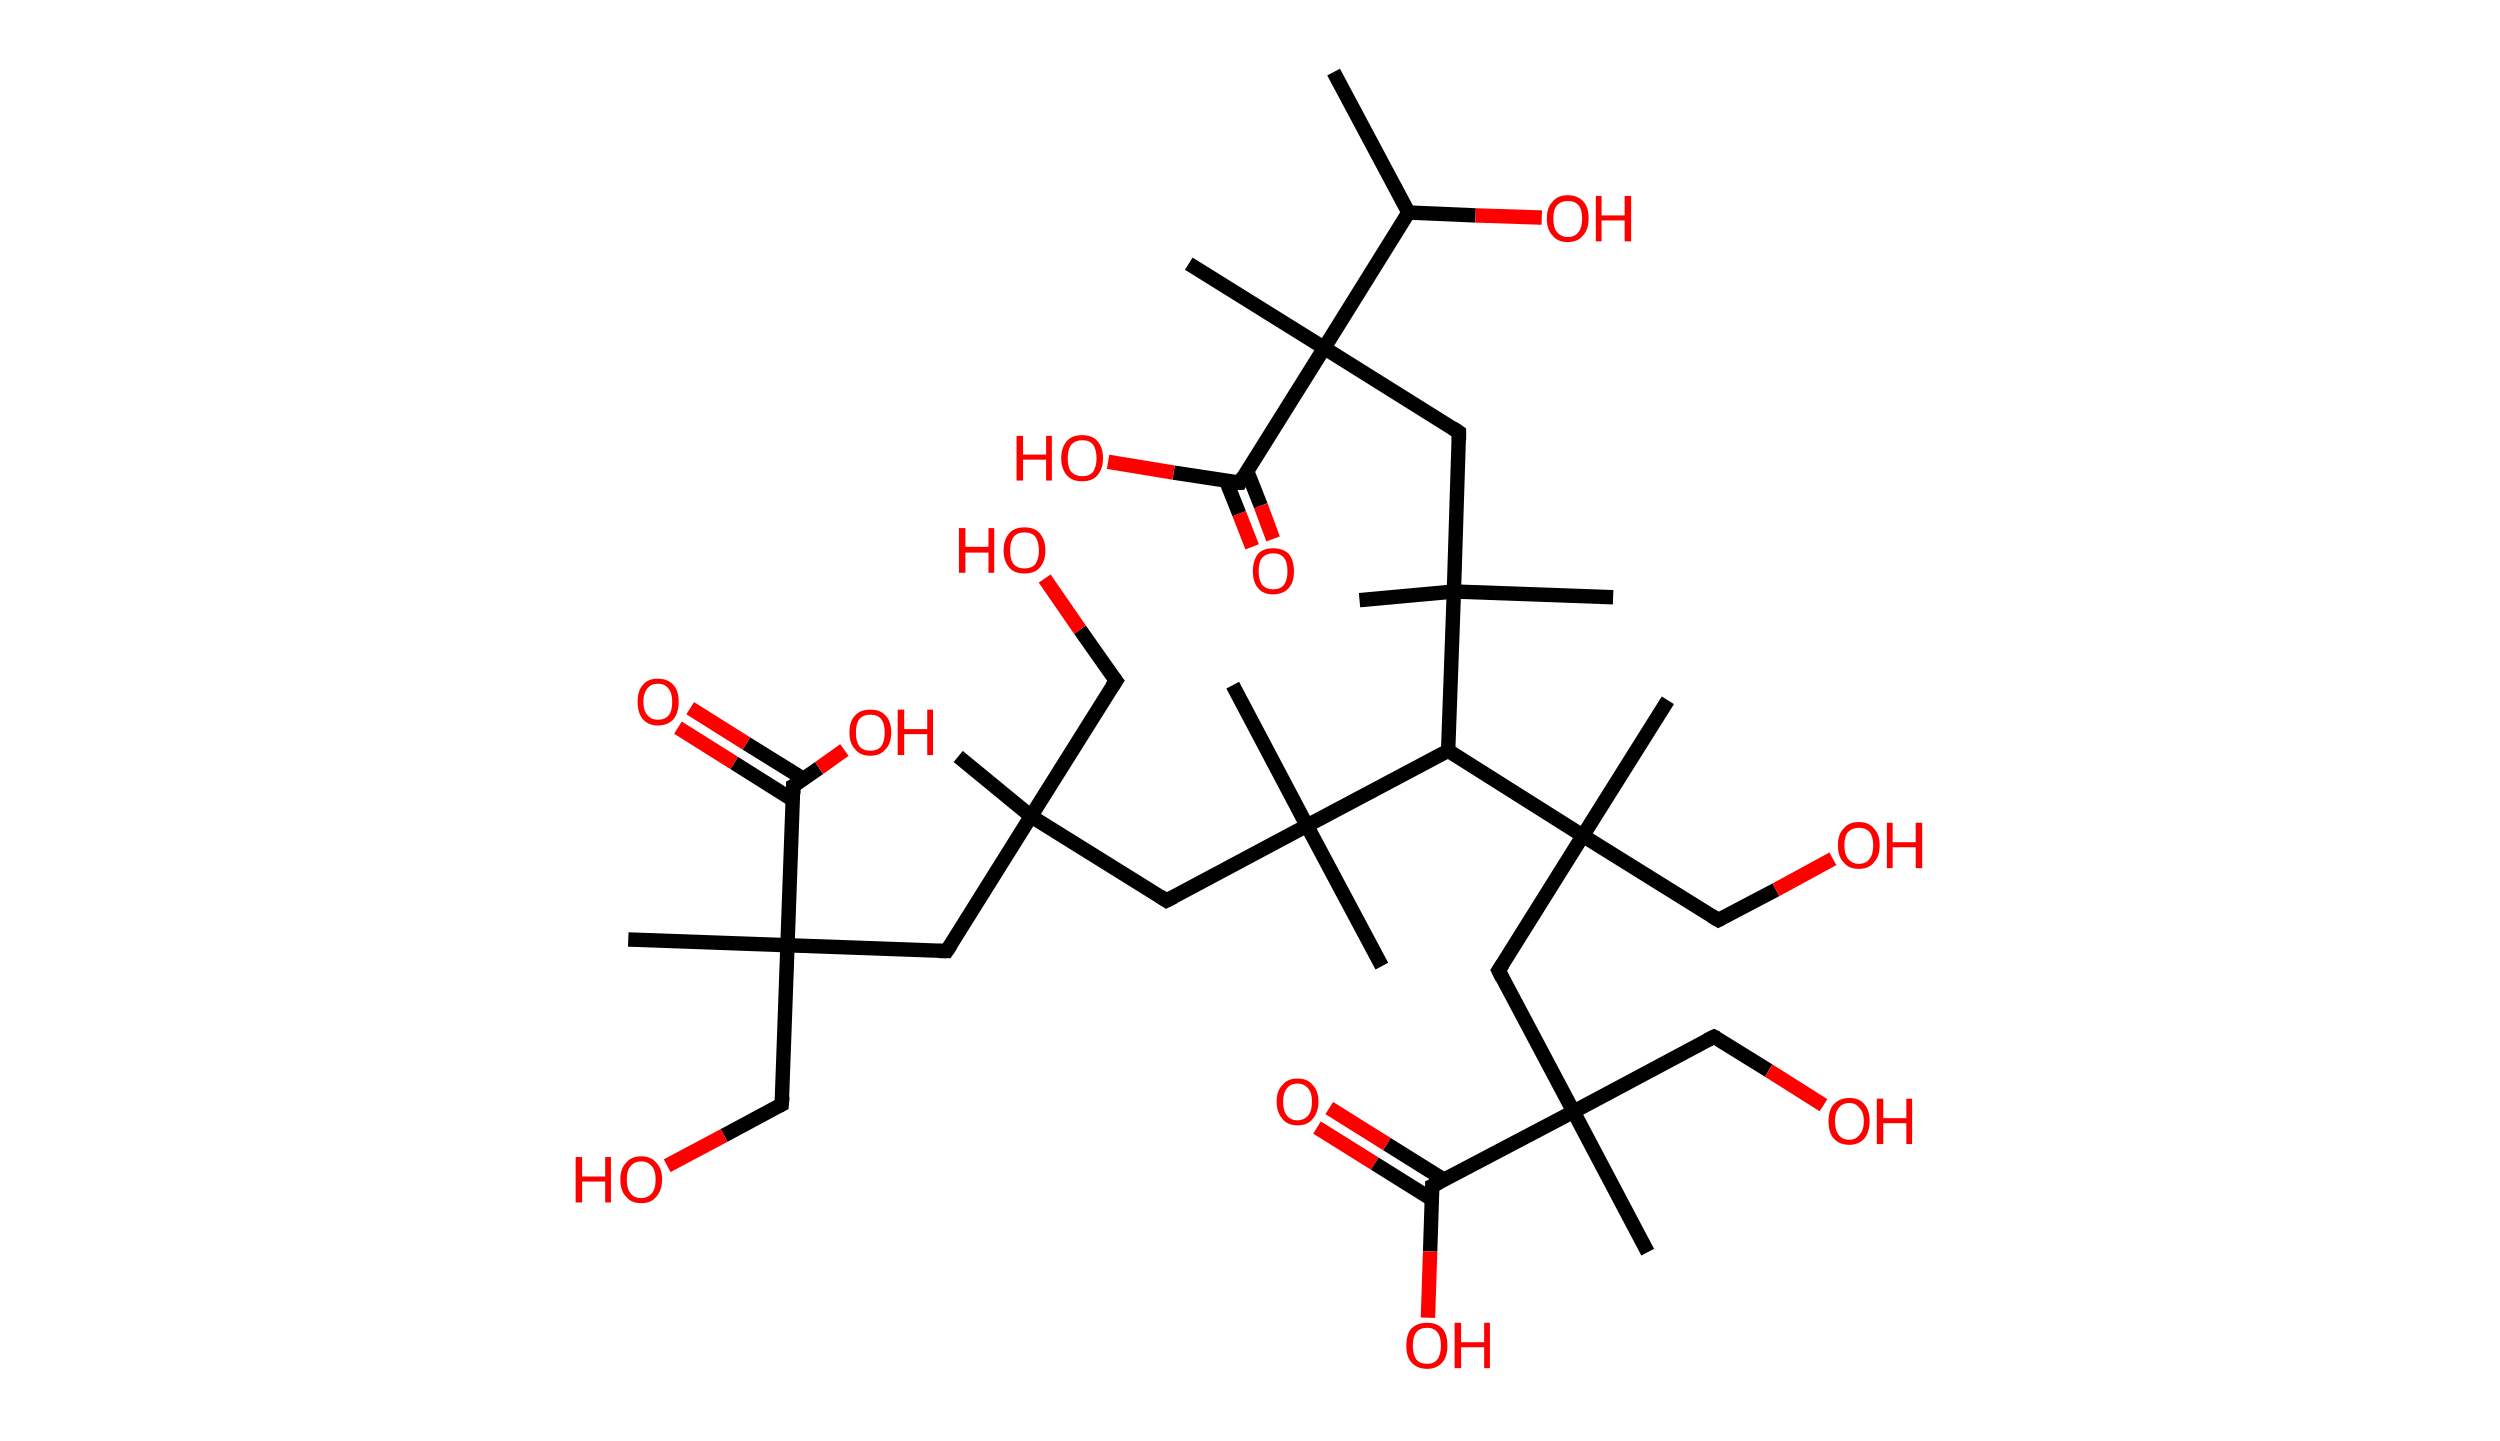 <?xml version='1.0' encoding='ASCII' standalone='yes'?>
<svg xmlns="http://www.w3.org/2000/svg" xmlns:rdkit="http://www.rdkit.org/xml" xmlns:xlink="http://www.w3.org/1999/xlink" version="1.1" baseProfile="full" xml:space="preserve" width="347px" height="200px" viewBox="0 0 347 200">
<!-- END OF HEADER -->
<rect style="opacity:1.0;fill:#FFFFFF;stroke:none" width="347.0" height="200.0" x="0.0" y="0.0"> </rect>
<path class="bond-0 atom-0 atom-1" d="M 185.1,10.0 L 195.5,29.5" style="fill:none;fill-rule:evenodd;stroke:#000000;stroke-width:2.0px;stroke-linecap:butt;stroke-linejoin:miter;stroke-opacity:1"/>
<path class="bond-1 atom-1 atom-2" d="M 195.5,29.5 L 204.8,29.9" style="fill:none;fill-rule:evenodd;stroke:#000000;stroke-width:2.0px;stroke-linecap:butt;stroke-linejoin:miter;stroke-opacity:1"/>
<path class="bond-1 atom-1 atom-2" d="M 204.8,29.9 L 214.0,30.2" style="fill:none;fill-rule:evenodd;stroke:#FF0000;stroke-width:2.0px;stroke-linecap:butt;stroke-linejoin:miter;stroke-opacity:1"/>
<path class="bond-2 atom-1 atom-3" d="M 195.5,29.5 L 183.8,48.3" style="fill:none;fill-rule:evenodd;stroke:#000000;stroke-width:2.0px;stroke-linecap:butt;stroke-linejoin:miter;stroke-opacity:1"/>
<path class="bond-3 atom-3 atom-4" d="M 183.8,48.3 L 165.0,36.6" style="fill:none;fill-rule:evenodd;stroke:#000000;stroke-width:2.0px;stroke-linecap:butt;stroke-linejoin:miter;stroke-opacity:1"/>
<path class="bond-4 atom-3 atom-5" d="M 183.8,48.3 L 202.5,60.0" style="fill:none;fill-rule:evenodd;stroke:#000000;stroke-width:2.0px;stroke-linecap:butt;stroke-linejoin:miter;stroke-opacity:1"/>
<path class="bond-5 atom-5 atom-6" d="M 202.5,60.0 L 201.8,82.1" style="fill:none;fill-rule:evenodd;stroke:#000000;stroke-width:2.0px;stroke-linecap:butt;stroke-linejoin:miter;stroke-opacity:1"/>
<path class="bond-6 atom-6 atom-7" d="M 201.8,82.1 L 188.7,83.3" style="fill:none;fill-rule:evenodd;stroke:#000000;stroke-width:2.0px;stroke-linecap:butt;stroke-linejoin:miter;stroke-opacity:1"/>
<path class="bond-7 atom-6 atom-8" d="M 201.8,82.1 L 223.9,82.9" style="fill:none;fill-rule:evenodd;stroke:#000000;stroke-width:2.0px;stroke-linecap:butt;stroke-linejoin:miter;stroke-opacity:1"/>
<path class="bond-8 atom-6 atom-9" d="M 201.8,82.1 L 201.0,104.2" style="fill:none;fill-rule:evenodd;stroke:#000000;stroke-width:2.0px;stroke-linecap:butt;stroke-linejoin:miter;stroke-opacity:1"/>
<path class="bond-9 atom-9 atom-10" d="M 201.0,104.2 L 181.4,114.6" style="fill:none;fill-rule:evenodd;stroke:#000000;stroke-width:2.0px;stroke-linecap:butt;stroke-linejoin:miter;stroke-opacity:1"/>
<path class="bond-10 atom-10 atom-11" d="M 181.4,114.6 L 191.8,134.1" style="fill:none;fill-rule:evenodd;stroke:#000000;stroke-width:2.0px;stroke-linecap:butt;stroke-linejoin:miter;stroke-opacity:1"/>
<path class="bond-11 atom-10 atom-12" d="M 181.4,114.6 L 171.1,95.1" style="fill:none;fill-rule:evenodd;stroke:#000000;stroke-width:2.0px;stroke-linecap:butt;stroke-linejoin:miter;stroke-opacity:1"/>
<path class="bond-12 atom-10 atom-13" d="M 181.4,114.6 L 161.9,125.0" style="fill:none;fill-rule:evenodd;stroke:#000000;stroke-width:2.0px;stroke-linecap:butt;stroke-linejoin:miter;stroke-opacity:1"/>
<path class="bond-13 atom-13 atom-14" d="M 161.9,125.0 L 143.1,113.3" style="fill:none;fill-rule:evenodd;stroke:#000000;stroke-width:2.0px;stroke-linecap:butt;stroke-linejoin:miter;stroke-opacity:1"/>
<path class="bond-14 atom-14 atom-15" d="M 143.1,113.3 L 133.0,105.0" style="fill:none;fill-rule:evenodd;stroke:#000000;stroke-width:2.0px;stroke-linecap:butt;stroke-linejoin:miter;stroke-opacity:1"/>
<path class="bond-15 atom-14 atom-16" d="M 143.1,113.3 L 154.9,94.5" style="fill:none;fill-rule:evenodd;stroke:#000000;stroke-width:2.0px;stroke-linecap:butt;stroke-linejoin:miter;stroke-opacity:1"/>
<path class="bond-16 atom-16 atom-17" d="M 154.9,94.5 L 149.9,87.4" style="fill:none;fill-rule:evenodd;stroke:#000000;stroke-width:2.0px;stroke-linecap:butt;stroke-linejoin:miter;stroke-opacity:1"/>
<path class="bond-16 atom-16 atom-17" d="M 149.9,87.4 L 145.0,80.3" style="fill:none;fill-rule:evenodd;stroke:#FF0000;stroke-width:2.0px;stroke-linecap:butt;stroke-linejoin:miter;stroke-opacity:1"/>
<path class="bond-17 atom-14 atom-18" d="M 143.1,113.3 L 131.4,132.0" style="fill:none;fill-rule:evenodd;stroke:#000000;stroke-width:2.0px;stroke-linecap:butt;stroke-linejoin:miter;stroke-opacity:1"/>
<path class="bond-18 atom-18 atom-19" d="M 131.4,132.0 L 109.3,131.2" style="fill:none;fill-rule:evenodd;stroke:#000000;stroke-width:2.0px;stroke-linecap:butt;stroke-linejoin:miter;stroke-opacity:1"/>
<path class="bond-19 atom-19 atom-20" d="M 109.3,131.2 L 87.2,130.4" style="fill:none;fill-rule:evenodd;stroke:#000000;stroke-width:2.0px;stroke-linecap:butt;stroke-linejoin:miter;stroke-opacity:1"/>
<path class="bond-20 atom-19 atom-21" d="M 109.3,131.2 L 108.5,153.3" style="fill:none;fill-rule:evenodd;stroke:#000000;stroke-width:2.0px;stroke-linecap:butt;stroke-linejoin:miter;stroke-opacity:1"/>
<path class="bond-21 atom-21 atom-22" d="M 108.5,153.3 L 100.5,157.6" style="fill:none;fill-rule:evenodd;stroke:#000000;stroke-width:2.0px;stroke-linecap:butt;stroke-linejoin:miter;stroke-opacity:1"/>
<path class="bond-21 atom-21 atom-22" d="M 100.5,157.6 L 92.6,161.8" style="fill:none;fill-rule:evenodd;stroke:#FF0000;stroke-width:2.0px;stroke-linecap:butt;stroke-linejoin:miter;stroke-opacity:1"/>
<path class="bond-22 atom-19 atom-23" d="M 109.3,131.2 L 110.1,109.1" style="fill:none;fill-rule:evenodd;stroke:#000000;stroke-width:2.0px;stroke-linecap:butt;stroke-linejoin:miter;stroke-opacity:1"/>
<path class="bond-23 atom-23 atom-24" d="M 111.5,108.1 L 103.6,103.2" style="fill:none;fill-rule:evenodd;stroke:#000000;stroke-width:2.0px;stroke-linecap:butt;stroke-linejoin:miter;stroke-opacity:1"/>
<path class="bond-23 atom-23 atom-24" d="M 103.6,103.2 L 95.8,98.3" style="fill:none;fill-rule:evenodd;stroke:#FF0000;stroke-width:2.0px;stroke-linecap:butt;stroke-linejoin:miter;stroke-opacity:1"/>
<path class="bond-23 atom-23 atom-24" d="M 110.0,111.0 L 101.9,105.9" style="fill:none;fill-rule:evenodd;stroke:#000000;stroke-width:2.0px;stroke-linecap:butt;stroke-linejoin:miter;stroke-opacity:1"/>
<path class="bond-23 atom-23 atom-24" d="M 101.9,105.9 L 94.1,101.0" style="fill:none;fill-rule:evenodd;stroke:#FF0000;stroke-width:2.0px;stroke-linecap:butt;stroke-linejoin:miter;stroke-opacity:1"/>
<path class="bond-24 atom-23 atom-25" d="M 110.1,109.1 L 113.7,106.6" style="fill:none;fill-rule:evenodd;stroke:#000000;stroke-width:2.0px;stroke-linecap:butt;stroke-linejoin:miter;stroke-opacity:1"/>
<path class="bond-24 atom-23 atom-25" d="M 113.7,106.6 L 117.2,104.1" style="fill:none;fill-rule:evenodd;stroke:#FF0000;stroke-width:2.0px;stroke-linecap:butt;stroke-linejoin:miter;stroke-opacity:1"/>
<path class="bond-25 atom-9 atom-26" d="M 201.0,104.2 L 219.7,116.0" style="fill:none;fill-rule:evenodd;stroke:#000000;stroke-width:2.0px;stroke-linecap:butt;stroke-linejoin:miter;stroke-opacity:1"/>
<path class="bond-26 atom-26 atom-27" d="M 219.7,116.0 L 231.5,97.2" style="fill:none;fill-rule:evenodd;stroke:#000000;stroke-width:2.0px;stroke-linecap:butt;stroke-linejoin:miter;stroke-opacity:1"/>
<path class="bond-27 atom-26 atom-28" d="M 219.7,116.0 L 238.5,127.7" style="fill:none;fill-rule:evenodd;stroke:#000000;stroke-width:2.0px;stroke-linecap:butt;stroke-linejoin:miter;stroke-opacity:1"/>
<path class="bond-28 atom-28 atom-29" d="M 238.5,127.7 L 246.5,123.5" style="fill:none;fill-rule:evenodd;stroke:#000000;stroke-width:2.0px;stroke-linecap:butt;stroke-linejoin:miter;stroke-opacity:1"/>
<path class="bond-28 atom-28 atom-29" d="M 246.5,123.5 L 254.4,119.2" style="fill:none;fill-rule:evenodd;stroke:#FF0000;stroke-width:2.0px;stroke-linecap:butt;stroke-linejoin:miter;stroke-opacity:1"/>
<path class="bond-29 atom-26 atom-30" d="M 219.7,116.0 L 208.0,134.7" style="fill:none;fill-rule:evenodd;stroke:#000000;stroke-width:2.0px;stroke-linecap:butt;stroke-linejoin:miter;stroke-opacity:1"/>
<path class="bond-30 atom-30 atom-31" d="M 208.0,134.7 L 218.4,154.3" style="fill:none;fill-rule:evenodd;stroke:#000000;stroke-width:2.0px;stroke-linecap:butt;stroke-linejoin:miter;stroke-opacity:1"/>
<path class="bond-31 atom-31 atom-32" d="M 218.4,154.3 L 228.7,173.8" style="fill:none;fill-rule:evenodd;stroke:#000000;stroke-width:2.0px;stroke-linecap:butt;stroke-linejoin:miter;stroke-opacity:1"/>
<path class="bond-32 atom-31 atom-33" d="M 218.4,154.3 L 237.9,143.9" style="fill:none;fill-rule:evenodd;stroke:#000000;stroke-width:2.0px;stroke-linecap:butt;stroke-linejoin:miter;stroke-opacity:1"/>
<path class="bond-33 atom-33 atom-34" d="M 237.9,143.9 L 245.5,148.6" style="fill:none;fill-rule:evenodd;stroke:#000000;stroke-width:2.0px;stroke-linecap:butt;stroke-linejoin:miter;stroke-opacity:1"/>
<path class="bond-33 atom-33 atom-34" d="M 245.5,148.6 L 253.1,153.4" style="fill:none;fill-rule:evenodd;stroke:#FF0000;stroke-width:2.0px;stroke-linecap:butt;stroke-linejoin:miter;stroke-opacity:1"/>
<path class="bond-34 atom-31 atom-35" d="M 218.4,154.3 L 198.8,164.6" style="fill:none;fill-rule:evenodd;stroke:#000000;stroke-width:2.0px;stroke-linecap:butt;stroke-linejoin:miter;stroke-opacity:1"/>
<path class="bond-35 atom-35 atom-36" d="M 200.5,163.8 L 192.5,158.8" style="fill:none;fill-rule:evenodd;stroke:#000000;stroke-width:2.0px;stroke-linecap:butt;stroke-linejoin:miter;stroke-opacity:1"/>
<path class="bond-35 atom-35 atom-36" d="M 192.5,158.8 L 184.5,153.8" style="fill:none;fill-rule:evenodd;stroke:#FF0000;stroke-width:2.0px;stroke-linecap:butt;stroke-linejoin:miter;stroke-opacity:1"/>
<path class="bond-35 atom-35 atom-36" d="M 198.8,166.5 L 190.8,161.5" style="fill:none;fill-rule:evenodd;stroke:#000000;stroke-width:2.0px;stroke-linecap:butt;stroke-linejoin:miter;stroke-opacity:1"/>
<path class="bond-35 atom-35 atom-36" d="M 190.8,161.5 L 182.8,156.5" style="fill:none;fill-rule:evenodd;stroke:#FF0000;stroke-width:2.0px;stroke-linecap:butt;stroke-linejoin:miter;stroke-opacity:1"/>
<path class="bond-36 atom-35 atom-37" d="M 198.8,164.6 L 198.5,173.7" style="fill:none;fill-rule:evenodd;stroke:#000000;stroke-width:2.0px;stroke-linecap:butt;stroke-linejoin:miter;stroke-opacity:1"/>
<path class="bond-36 atom-35 atom-37" d="M 198.5,173.7 L 198.2,182.9" style="fill:none;fill-rule:evenodd;stroke:#FF0000;stroke-width:2.0px;stroke-linecap:butt;stroke-linejoin:miter;stroke-opacity:1"/>
<path class="bond-37 atom-3 atom-38" d="M 183.8,48.3 L 172.1,67.0" style="fill:none;fill-rule:evenodd;stroke:#000000;stroke-width:2.0px;stroke-linecap:butt;stroke-linejoin:miter;stroke-opacity:1"/>
<path class="bond-38 atom-38 atom-39" d="M 170.2,66.8 L 172.0,71.3" style="fill:none;fill-rule:evenodd;stroke:#000000;stroke-width:2.0px;stroke-linecap:butt;stroke-linejoin:miter;stroke-opacity:1"/>
<path class="bond-38 atom-38 atom-39" d="M 172.0,71.3 L 173.8,75.9" style="fill:none;fill-rule:evenodd;stroke:#FF0000;stroke-width:2.0px;stroke-linecap:butt;stroke-linejoin:miter;stroke-opacity:1"/>
<path class="bond-38 atom-38 atom-39" d="M 173.1,65.4 L 175.0,70.2" style="fill:none;fill-rule:evenodd;stroke:#000000;stroke-width:2.0px;stroke-linecap:butt;stroke-linejoin:miter;stroke-opacity:1"/>
<path class="bond-38 atom-38 atom-39" d="M 175.0,70.2 L 176.7,74.8" style="fill:none;fill-rule:evenodd;stroke:#FF0000;stroke-width:2.0px;stroke-linecap:butt;stroke-linejoin:miter;stroke-opacity:1"/>
<path class="bond-39 atom-38 atom-40" d="M 172.1,67.0 L 162.9,65.6" style="fill:none;fill-rule:evenodd;stroke:#000000;stroke-width:2.0px;stroke-linecap:butt;stroke-linejoin:miter;stroke-opacity:1"/>
<path class="bond-39 atom-38 atom-40" d="M 162.9,65.6 L 153.8,64.1" style="fill:none;fill-rule:evenodd;stroke:#FF0000;stroke-width:2.0px;stroke-linecap:butt;stroke-linejoin:miter;stroke-opacity:1"/>
<path d="M 201.6,59.4 L 202.5,60.0 L 202.5,61.1" style="fill:none;stroke:#000000;stroke-width:2.0px;stroke-linecap:butt;stroke-linejoin:miter;stroke-opacity:1;"/>
<path d="M 162.9,124.5 L 161.9,125.0 L 161.0,124.4" style="fill:none;stroke:#000000;stroke-width:2.0px;stroke-linecap:butt;stroke-linejoin:miter;stroke-opacity:1;"/>
<path d="M 154.3,95.4 L 154.9,94.5 L 154.6,94.1" style="fill:none;stroke:#000000;stroke-width:2.0px;stroke-linecap:butt;stroke-linejoin:miter;stroke-opacity:1;"/>
<path d="M 132.0,131.1 L 131.4,132.0 L 130.3,132.0" style="fill:none;stroke:#000000;stroke-width:2.0px;stroke-linecap:butt;stroke-linejoin:miter;stroke-opacity:1;"/>
<path d="M 108.6,152.2 L 108.5,153.3 L 108.1,153.5" style="fill:none;stroke:#000000;stroke-width:2.0px;stroke-linecap:butt;stroke-linejoin:miter;stroke-opacity:1;"/>
<path d="M 110.1,110.2 L 110.1,109.1 L 110.3,109.0" style="fill:none;stroke:#000000;stroke-width:2.0px;stroke-linecap:butt;stroke-linejoin:miter;stroke-opacity:1;"/>
<path d="M 237.5,127.1 L 238.5,127.7 L 238.9,127.5" style="fill:none;stroke:#000000;stroke-width:2.0px;stroke-linecap:butt;stroke-linejoin:miter;stroke-opacity:1;"/>
<path d="M 208.6,133.8 L 208.0,134.7 L 208.5,135.7" style="fill:none;stroke:#000000;stroke-width:2.0px;stroke-linecap:butt;stroke-linejoin:miter;stroke-opacity:1;"/>
<path d="M 236.9,144.4 L 237.9,143.9 L 238.3,144.1" style="fill:none;stroke:#000000;stroke-width:2.0px;stroke-linecap:butt;stroke-linejoin:miter;stroke-opacity:1;"/>
<path d="M 199.8,164.1 L 198.8,164.6 L 198.8,165.1" style="fill:none;stroke:#000000;stroke-width:2.0px;stroke-linecap:butt;stroke-linejoin:miter;stroke-opacity:1;"/>
<path d="M 172.6,66.1 L 172.1,67.0 L 171.6,67.0" style="fill:none;stroke:#000000;stroke-width:2.0px;stroke-linecap:butt;stroke-linejoin:miter;stroke-opacity:1;"/>
<path class="atom-2" d="M 214.7 30.3 Q 214.7 28.8, 215.5 28.0 Q 216.2 27.1, 217.6 27.1 Q 219.0 27.1, 219.8 28.0 Q 220.5 28.8, 220.5 30.3 Q 220.5 31.9, 219.7 32.7 Q 219.0 33.6, 217.6 33.6 Q 216.2 33.6, 215.5 32.7 Q 214.7 31.9, 214.7 30.3 M 217.6 32.9 Q 218.6 32.9, 219.1 32.2 Q 219.6 31.6, 219.6 30.3 Q 219.6 29.1, 219.1 28.5 Q 218.6 27.9, 217.6 27.9 Q 216.7 27.9, 216.1 28.5 Q 215.6 29.1, 215.6 30.3 Q 215.6 31.6, 216.1 32.2 Q 216.7 32.9, 217.6 32.9 " fill="#FF0000"/>
<path class="atom-2" d="M 221.5 27.2 L 222.3 27.2 L 222.3 29.9 L 225.5 29.9 L 225.5 27.2 L 226.4 27.2 L 226.4 33.5 L 225.5 33.5 L 225.5 30.6 L 222.3 30.6 L 222.3 33.5 L 221.5 33.5 L 221.5 27.2 " fill="#FF0000"/>
<path class="atom-17" d="M 133.1 73.3 L 134.0 73.3 L 134.0 75.9 L 137.2 75.9 L 137.2 73.3 L 138.0 73.3 L 138.0 79.5 L 137.2 79.5 L 137.2 76.7 L 134.0 76.7 L 134.0 79.5 L 133.1 79.5 L 133.1 73.3 " fill="#FF0000"/>
<path class="atom-17" d="M 139.3 76.4 Q 139.3 74.9, 140.1 74.0 Q 140.8 73.2, 142.2 73.2 Q 143.6 73.2, 144.3 74.0 Q 145.1 74.9, 145.1 76.4 Q 145.1 77.9, 144.3 78.8 Q 143.6 79.6, 142.2 79.6 Q 140.8 79.6, 140.1 78.8 Q 139.3 77.9, 139.3 76.4 M 142.2 78.9 Q 143.2 78.9, 143.7 78.3 Q 144.2 77.6, 144.2 76.4 Q 144.2 75.2, 143.7 74.5 Q 143.2 73.9, 142.2 73.9 Q 141.2 73.9, 140.7 74.5 Q 140.2 75.2, 140.2 76.4 Q 140.2 77.7, 140.7 78.3 Q 141.2 78.9, 142.2 78.9 " fill="#FF0000"/>
<path class="atom-22" d="M 79.9 160.6 L 80.8 160.6 L 80.8 163.3 L 84.0 163.3 L 84.0 160.6 L 84.8 160.6 L 84.8 166.9 L 84.0 166.9 L 84.0 164.0 L 80.8 164.0 L 80.8 166.9 L 79.9 166.9 L 79.9 160.6 " fill="#FF0000"/>
<path class="atom-22" d="M 86.1 163.7 Q 86.1 162.2, 86.9 161.4 Q 87.6 160.5, 89.0 160.5 Q 90.4 160.5, 91.1 161.4 Q 91.9 162.2, 91.9 163.7 Q 91.9 165.2, 91.1 166.1 Q 90.4 167.0, 89.0 167.0 Q 87.6 167.0, 86.9 166.1 Q 86.1 165.3, 86.1 163.7 M 89.0 166.3 Q 89.9 166.3, 90.5 165.6 Q 91.0 165.0, 91.0 163.7 Q 91.0 162.5, 90.5 161.9 Q 89.9 161.2, 89.0 161.2 Q 88.0 161.2, 87.5 161.9 Q 87.0 162.5, 87.0 163.7 Q 87.0 165.0, 87.5 165.6 Q 88.0 166.3, 89.0 166.3 " fill="#FF0000"/>
<path class="atom-24" d="M 88.5 97.4 Q 88.5 95.9, 89.2 95.1 Q 89.9 94.2, 91.3 94.2 Q 92.7 94.2, 93.5 95.1 Q 94.2 95.9, 94.2 97.4 Q 94.2 98.9, 93.5 99.8 Q 92.7 100.7, 91.3 100.7 Q 90.0 100.7, 89.2 99.8 Q 88.5 98.9, 88.5 97.4 M 91.3 99.9 Q 92.3 99.9, 92.8 99.3 Q 93.3 98.7, 93.3 97.4 Q 93.3 96.2, 92.8 95.6 Q 92.3 94.9, 91.3 94.9 Q 90.4 94.9, 89.9 95.5 Q 89.3 96.2, 89.3 97.4 Q 89.3 98.7, 89.9 99.3 Q 90.4 99.9, 91.3 99.9 " fill="#FF0000"/>
<path class="atom-25" d="M 117.9 101.7 Q 117.9 100.1, 118.7 99.3 Q 119.4 98.5, 120.8 98.5 Q 122.2 98.5, 122.9 99.3 Q 123.7 100.1, 123.7 101.7 Q 123.7 103.2, 122.9 104.0 Q 122.2 104.9, 120.8 104.9 Q 119.4 104.9, 118.7 104.0 Q 117.9 103.2, 117.9 101.7 M 120.8 104.2 Q 121.8 104.2, 122.3 103.6 Q 122.8 102.9, 122.8 101.7 Q 122.8 100.4, 122.3 99.8 Q 121.8 99.2, 120.8 99.2 Q 119.8 99.2, 119.3 99.8 Q 118.8 100.4, 118.8 101.7 Q 118.8 102.9, 119.3 103.6 Q 119.8 104.2, 120.8 104.2 " fill="#FF0000"/>
<path class="atom-25" d="M 124.6 98.5 L 125.5 98.5 L 125.5 101.2 L 128.7 101.2 L 128.7 98.5 L 129.5 98.5 L 129.5 104.8 L 128.7 104.8 L 128.7 101.9 L 125.5 101.9 L 125.5 104.8 L 124.6 104.8 L 124.6 98.5 " fill="#FF0000"/>
<path class="atom-29" d="M 255.1 117.3 Q 255.1 115.8, 255.9 115.0 Q 256.6 114.1, 258.0 114.1 Q 259.4 114.1, 260.1 115.0 Q 260.9 115.8, 260.9 117.3 Q 260.9 118.9, 260.1 119.7 Q 259.4 120.6, 258.0 120.6 Q 256.6 120.6, 255.9 119.7 Q 255.1 118.9, 255.1 117.3 M 258.0 119.9 Q 259.0 119.9, 259.5 119.2 Q 260.0 118.6, 260.0 117.3 Q 260.0 116.1, 259.5 115.5 Q 259.0 114.9, 258.0 114.9 Q 257.1 114.9, 256.5 115.5 Q 256.0 116.1, 256.0 117.3 Q 256.0 118.6, 256.5 119.2 Q 257.1 119.9, 258.0 119.9 " fill="#FF0000"/>
<path class="atom-29" d="M 261.9 114.2 L 262.7 114.2 L 262.7 116.9 L 265.9 116.9 L 265.9 114.2 L 266.8 114.2 L 266.8 120.5 L 265.9 120.5 L 265.9 117.6 L 262.7 117.6 L 262.7 120.5 L 261.9 120.5 L 261.9 114.2 " fill="#FF0000"/>
<path class="atom-34" d="M 253.8 155.6 Q 253.8 154.1, 254.5 153.3 Q 255.3 152.4, 256.7 152.4 Q 258.1 152.4, 258.8 153.3 Q 259.5 154.1, 259.5 155.6 Q 259.5 157.1, 258.8 158.0 Q 258.0 158.9, 256.7 158.9 Q 255.3 158.9, 254.5 158.0 Q 253.8 157.2, 253.8 155.6 M 256.7 158.2 Q 257.6 158.2, 258.1 157.5 Q 258.7 156.9, 258.7 155.6 Q 258.7 154.4, 258.1 153.8 Q 257.6 153.1, 256.7 153.1 Q 255.7 153.1, 255.2 153.8 Q 254.7 154.4, 254.7 155.6 Q 254.7 156.9, 255.2 157.5 Q 255.7 158.2, 256.7 158.2 " fill="#FF0000"/>
<path class="atom-34" d="M 260.5 152.5 L 261.4 152.5 L 261.4 155.2 L 264.6 155.2 L 264.6 152.5 L 265.4 152.5 L 265.4 158.8 L 264.6 158.8 L 264.6 155.9 L 261.4 155.9 L 261.4 158.8 L 260.5 158.8 L 260.5 152.5 " fill="#FF0000"/>
<path class="atom-36" d="M 177.2 152.9 Q 177.2 151.4, 178.0 150.6 Q 178.7 149.7, 180.1 149.7 Q 181.5 149.7, 182.2 150.6 Q 183.0 151.4, 183.0 152.9 Q 183.0 154.4, 182.2 155.3 Q 181.5 156.2, 180.1 156.2 Q 178.7 156.2, 178.0 155.3 Q 177.2 154.4, 177.2 152.9 M 180.1 155.5 Q 181.0 155.5, 181.6 154.8 Q 182.1 154.2, 182.1 152.9 Q 182.1 151.7, 181.6 151.1 Q 181.0 150.4, 180.1 150.4 Q 179.1 150.4, 178.6 151.1 Q 178.1 151.7, 178.1 152.9 Q 178.1 154.2, 178.6 154.8 Q 179.1 155.5, 180.1 155.5 " fill="#FF0000"/>
<path class="atom-37" d="M 195.2 186.8 Q 195.2 185.2, 195.9 184.4 Q 196.7 183.6, 198.1 183.6 Q 199.4 183.6, 200.2 184.4 Q 200.9 185.2, 200.9 186.8 Q 200.9 188.3, 200.2 189.1 Q 199.4 190.0, 198.1 190.0 Q 196.7 190.0, 195.9 189.1 Q 195.2 188.3, 195.2 186.8 M 198.1 189.3 Q 199.0 189.3, 199.5 188.7 Q 200.0 188.0, 200.0 186.8 Q 200.0 185.5, 199.5 184.9 Q 199.0 184.3, 198.1 184.3 Q 197.1 184.3, 196.6 184.9 Q 196.1 185.5, 196.1 186.8 Q 196.1 188.0, 196.6 188.7 Q 197.1 189.3, 198.1 189.3 " fill="#FF0000"/>
<path class="atom-37" d="M 201.9 183.6 L 202.8 183.6 L 202.8 186.3 L 206.0 186.3 L 206.0 183.6 L 206.8 183.6 L 206.8 189.9 L 206.0 189.9 L 206.0 187.0 L 202.8 187.0 L 202.8 189.9 L 201.9 189.9 L 201.9 183.6 " fill="#FF0000"/>
<path class="atom-39" d="M 173.9 79.3 Q 173.9 77.8, 174.6 76.9 Q 175.3 76.1, 176.7 76.1 Q 178.1 76.1, 178.9 76.9 Q 179.6 77.8, 179.6 79.3 Q 179.6 80.8, 178.9 81.6 Q 178.1 82.5, 176.7 82.5 Q 175.3 82.5, 174.6 81.6 Q 173.9 80.8, 173.9 79.3 M 176.7 81.8 Q 177.7 81.8, 178.2 81.2 Q 178.7 80.5, 178.7 79.3 Q 178.7 78.0, 178.2 77.4 Q 177.7 76.8, 176.7 76.8 Q 175.8 76.8, 175.2 77.4 Q 174.7 78.0, 174.7 79.3 Q 174.7 80.5, 175.2 81.2 Q 175.8 81.8, 176.7 81.8 " fill="#FF0000"/>
<path class="atom-40" d="M 141.1 60.5 L 142.0 60.5 L 142.0 63.1 L 145.2 63.1 L 145.2 60.5 L 146.0 60.5 L 146.0 66.7 L 145.2 66.7 L 145.2 63.8 L 142.0 63.8 L 142.0 66.7 L 141.1 66.7 L 141.1 60.5 " fill="#FF0000"/>
<path class="atom-40" d="M 147.3 63.6 Q 147.3 62.1, 148.1 61.2 Q 148.8 60.4, 150.2 60.4 Q 151.6 60.4, 152.3 61.2 Q 153.1 62.1, 153.1 63.6 Q 153.1 65.1, 152.3 66.0 Q 151.6 66.8, 150.2 66.8 Q 148.8 66.8, 148.1 66.0 Q 147.3 65.1, 147.3 63.6 M 150.2 66.1 Q 151.2 66.1, 151.7 65.5 Q 152.2 64.8, 152.2 63.6 Q 152.2 62.4, 151.7 61.7 Q 151.2 61.1, 150.2 61.1 Q 149.3 61.1, 148.7 61.7 Q 148.2 62.4, 148.2 63.6 Q 148.2 64.9, 148.7 65.5 Q 149.3 66.1, 150.2 66.1 " fill="#FF0000"/>
</svg>
